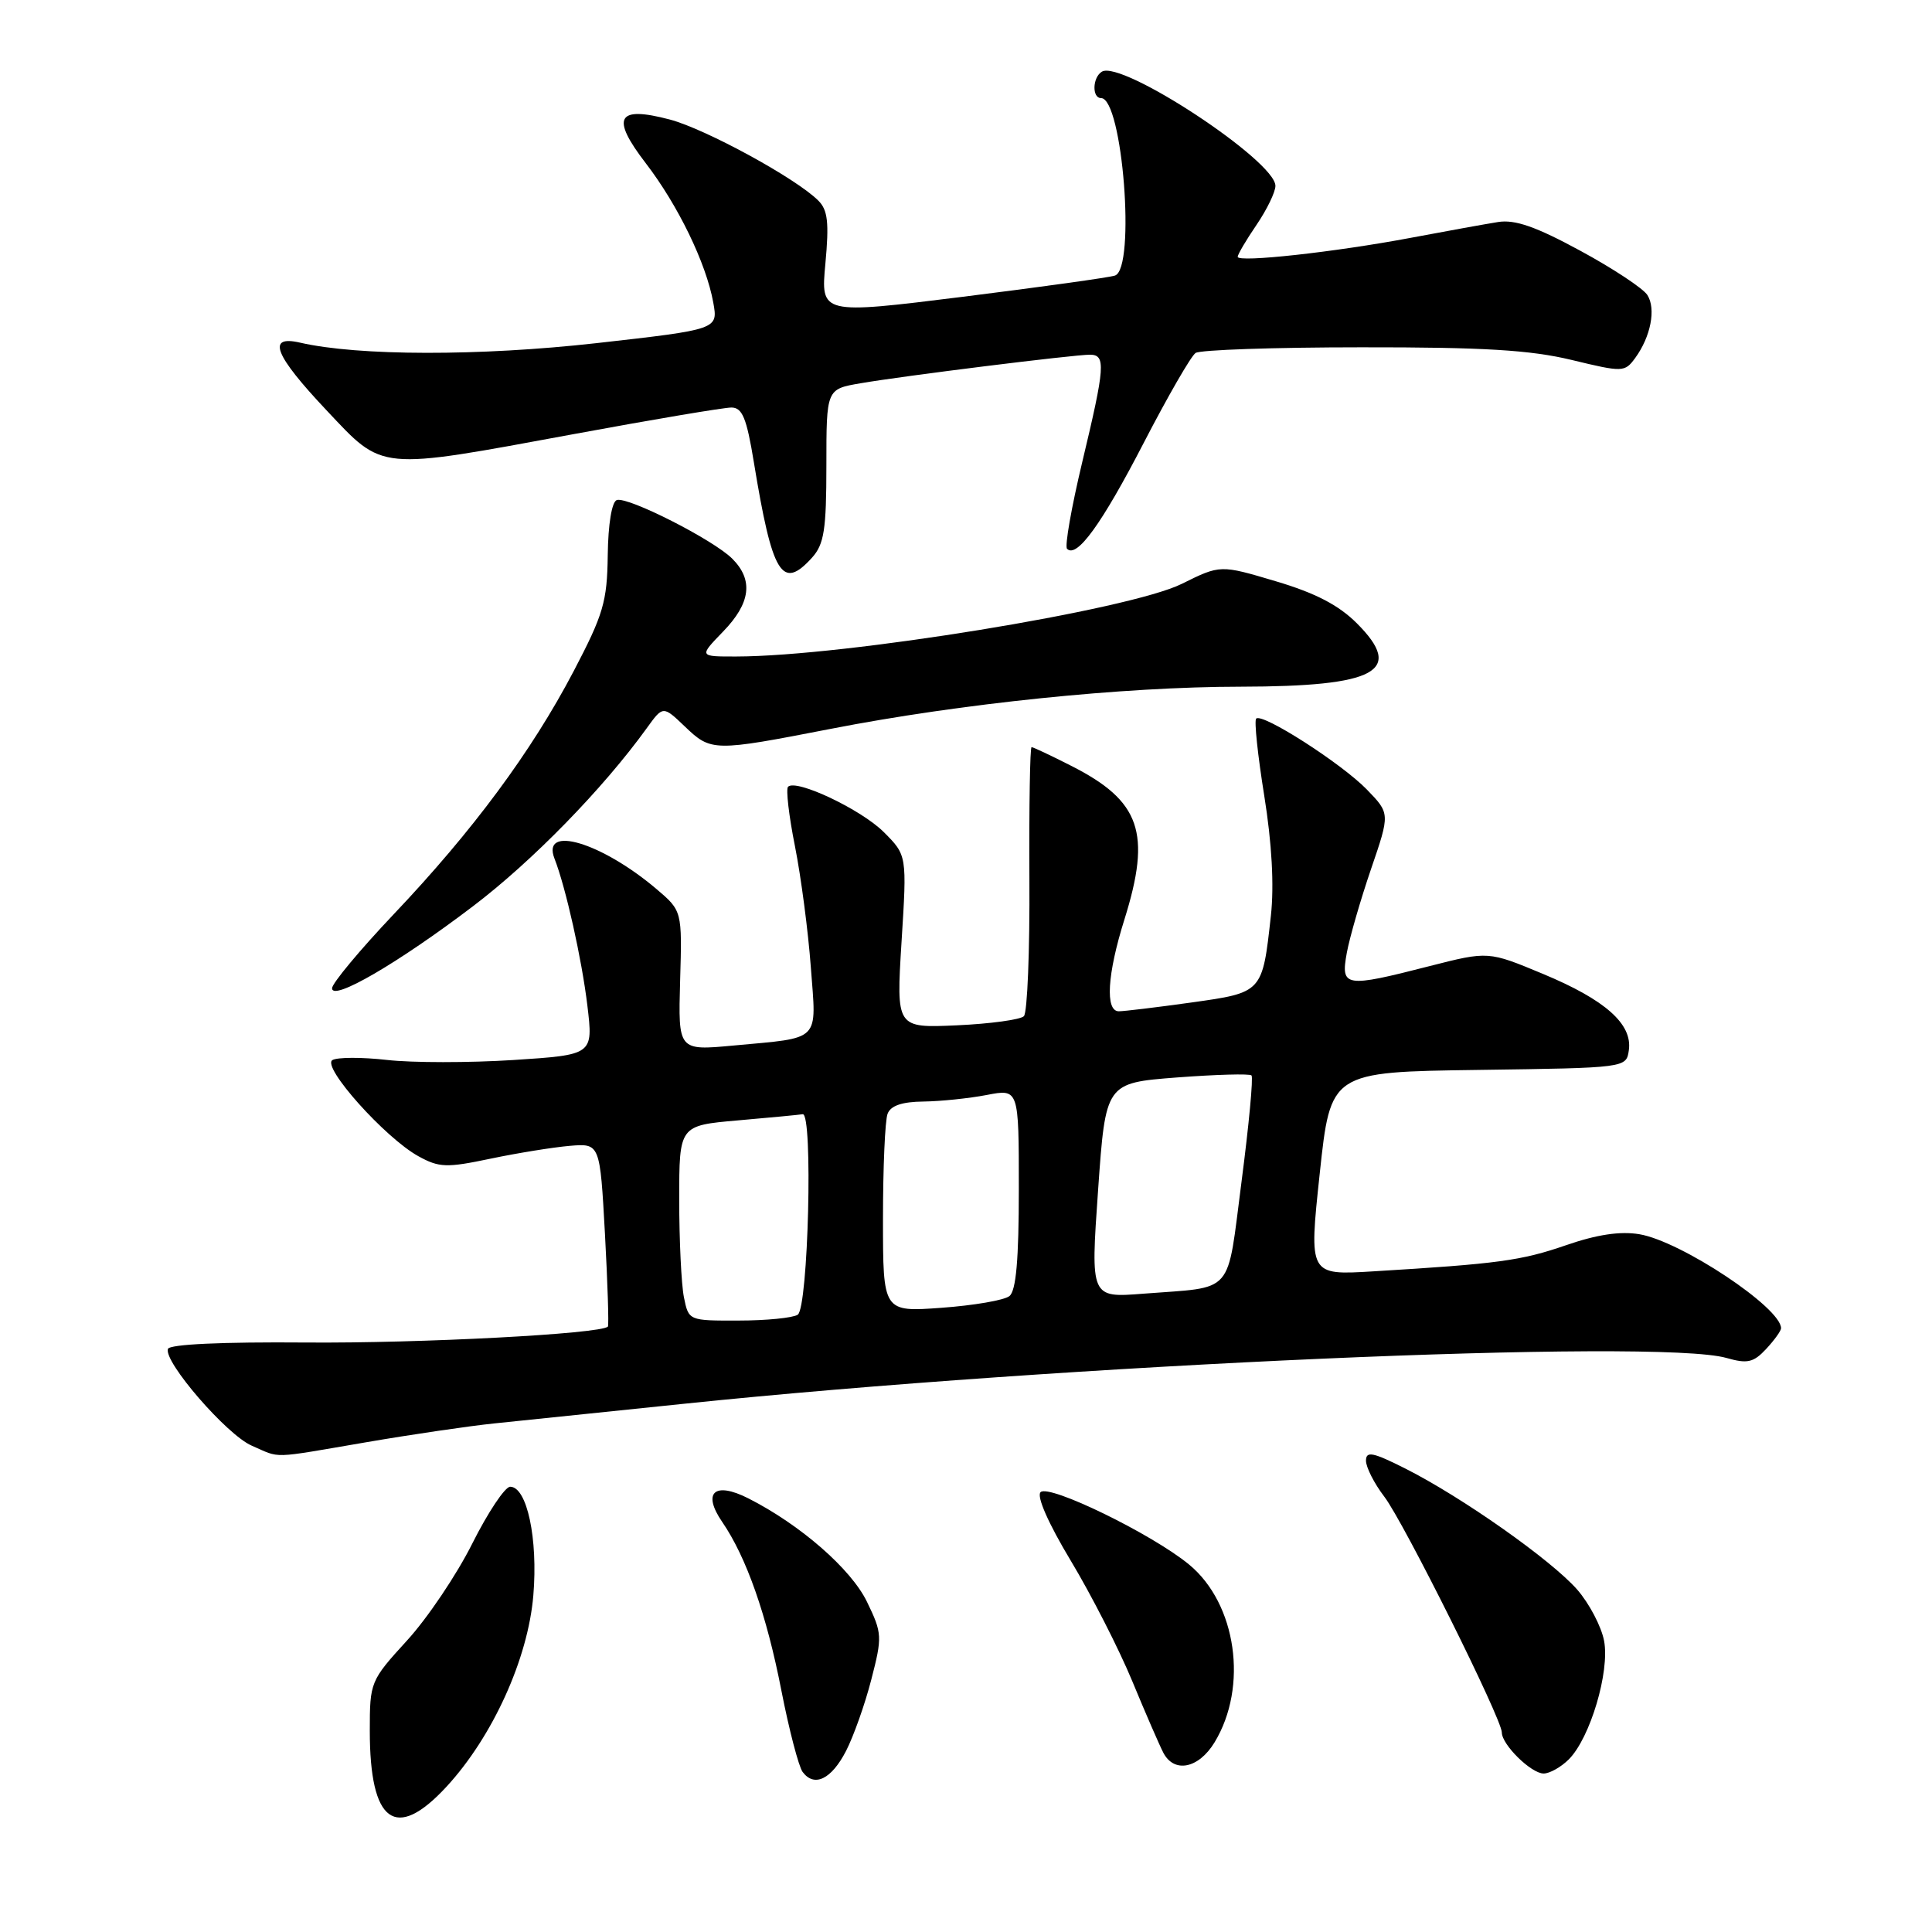 <?xml version="1.0" encoding="UTF-8" standalone="no"?>
<!DOCTYPE svg PUBLIC "-//W3C//DTD SVG 1.1//EN" "http://www.w3.org/Graphics/SVG/1.1/DTD/svg11.dtd" >
<svg xmlns="http://www.w3.org/2000/svg" xmlns:xlink="http://www.w3.org/1999/xlink" version="1.1" viewBox="0 0 256 256">
 <g >
 <path fill="currentColor"
d=" M 59.16 236.75 C 65.27 230.13 69.97 219.79 70.67 211.39 C 71.30 203.90 69.83 197.00 67.60 197.00 C 66.92 197.00 64.66 200.38 62.59 204.51 C 60.52 208.65 56.62 214.45 53.91 217.40 C 49.07 222.70 49.00 222.88 49.00 229.34 C 49.00 241.56 52.42 244.05 59.16 236.75 Z  M 112.11 232.00 C 113.10 230.07 114.61 225.83 115.45 222.56 C 116.92 216.87 116.90 216.42 114.88 212.25 C 112.77 207.89 106.03 202.02 99.14 198.53 C 94.66 196.27 93.02 197.77 95.70 201.67 C 98.90 206.34 101.59 213.99 103.54 224.02 C 104.56 229.23 105.83 234.08 106.35 234.79 C 107.90 236.87 110.17 235.77 112.11 232.00 Z  M 207.88 233.12 C 210.70 230.30 213.32 221.51 212.55 217.42 C 212.19 215.52 210.58 212.45 208.97 210.61 C 205.52 206.69 193.72 198.38 186.25 194.61 C 181.91 192.42 181.00 192.24 181.00 193.55 C 181.00 194.42 182.09 196.57 183.43 198.32 C 186.01 201.70 199.00 227.77 199.00 229.56 C 199.00 231.18 202.89 235.00 204.54 235.00 C 205.34 235.00 206.85 234.15 207.88 233.12 Z  M 160.93 230.88 C 165.42 223.49 163.85 212.50 157.56 207.31 C 152.66 203.27 138.99 196.61 137.88 197.72 C 137.33 198.27 138.92 201.88 141.90 206.83 C 144.61 211.34 148.27 218.51 150.03 222.76 C 151.79 227.02 153.65 231.29 154.15 232.25 C 155.59 235.00 158.82 234.34 160.93 230.88 Z  M 48.50 191.11 C 54.55 190.07 62.20 188.95 65.50 188.61 C 68.80 188.27 80.05 187.10 90.50 186.02 C 140.80 180.79 219.67 177.33 228.78 179.94 C 231.54 180.73 232.35 180.54 234.02 178.75 C 235.11 177.58 236.00 176.34 236.00 176.00 C 236.00 173.27 222.73 164.46 217.22 163.54 C 214.68 163.12 211.60 163.58 207.50 165.00 C 201.56 167.05 198.53 167.46 181.97 168.46 C 173.43 168.98 173.43 168.98 174.87 155.51 C 176.31 142.04 176.31 142.04 195.91 141.77 C 215.50 141.50 215.50 141.50 215.83 139.15 C 216.32 135.69 212.72 132.49 204.46 129.05 C 197.21 126.03 197.21 126.03 189.44 128.01 C 178.17 130.90 177.63 130.81 178.46 126.25 C 178.84 124.19 180.29 119.19 181.67 115.15 C 184.19 107.79 184.19 107.79 181.12 104.62 C 177.76 101.16 167.25 94.42 166.45 95.22 C 166.17 95.49 166.66 100.09 167.52 105.44 C 168.53 111.72 168.84 117.35 168.40 121.33 C 167.27 131.56 167.32 131.51 157.84 132.84 C 153.25 133.48 148.94 134.00 148.25 134.00 C 146.42 134.00 146.71 129.09 148.99 121.84 C 152.59 110.34 151.13 106.13 141.93 101.47 C 139.26 100.11 136.90 99.00 136.69 99.00 C 136.48 99.00 136.35 106.83 136.40 116.41 C 136.46 125.98 136.13 134.19 135.67 134.65 C 135.21 135.11 131.22 135.66 126.79 135.86 C 118.75 136.22 118.75 136.22 119.46 124.78 C 120.18 113.33 120.18 113.33 117.10 110.25 C 114.09 107.25 105.49 103.18 104.42 104.25 C 104.12 104.55 104.53 108.10 105.34 112.15 C 106.14 116.19 107.09 123.40 107.44 128.17 C 108.19 138.17 108.90 137.45 97.18 138.54 C 89.86 139.22 89.86 139.22 90.12 129.95 C 90.39 120.69 90.39 120.69 86.95 117.77 C 79.68 111.62 71.71 109.24 73.47 113.76 C 74.97 117.59 77.09 127.08 77.83 133.24 C 78.61 139.77 78.61 139.77 68.00 140.46 C 62.16 140.83 54.64 140.83 51.29 140.45 C 47.94 140.07 44.68 140.08 44.04 140.47 C 42.61 141.36 51.03 150.77 55.43 153.20 C 58.19 154.72 59.15 154.76 65.00 153.53 C 68.58 152.78 73.30 152.02 75.50 151.83 C 79.50 151.50 79.50 151.50 80.16 163.50 C 80.52 170.10 80.69 175.62 80.55 175.78 C 79.61 176.75 55.63 178.01 40.54 177.89 C 29.44 177.80 22.46 178.12 22.25 178.74 C 21.68 180.45 30.04 190.11 33.34 191.55 C 37.28 193.26 35.63 193.31 48.50 191.11 Z  M 62.65 120.10 C 70.51 114.14 79.89 104.53 85.69 96.50 C 87.85 93.50 87.85 93.50 90.73 96.25 C 94.23 99.60 94.53 99.60 110.06 96.58 C 127.28 93.22 148.81 91.00 164.38 90.99 C 182.42 90.96 186.14 88.94 179.79 82.59 C 177.38 80.18 174.28 78.57 169.05 77.02 C 161.70 74.83 161.70 74.83 156.60 77.36 C 149.66 80.81 111.92 86.97 97.55 86.99 C 92.61 87.00 92.61 87.00 95.80 83.70 C 99.47 79.92 99.86 76.86 97.03 74.03 C 94.52 71.52 83.19 65.77 81.73 66.26 C 81.07 66.48 80.58 69.45 80.53 73.56 C 80.45 79.74 79.95 81.42 76.00 88.96 C 70.41 99.61 62.67 110.07 52.18 121.13 C 47.68 125.88 44.00 130.30 44.00 130.95 C 44.00 132.71 52.73 127.64 62.65 120.10 Z  M 107.60 73.89 C 109.20 72.11 109.50 70.21 109.50 61.67 C 109.50 51.56 109.50 51.56 114.00 50.79 C 119.58 49.82 142.26 47.00 144.41 47.00 C 146.55 47.00 146.44 48.54 143.40 61.24 C 141.97 67.23 141.06 72.40 141.39 72.72 C 142.68 74.01 145.98 69.45 151.53 58.72 C 154.72 52.55 157.82 47.17 158.42 46.77 C 159.01 46.36 168.89 46.02 180.36 46.02 C 196.57 46.00 202.78 46.38 208.23 47.69 C 215.05 49.34 215.28 49.33 216.67 47.44 C 218.73 44.62 219.45 40.93 218.29 39.10 C 217.74 38.22 213.73 35.57 209.39 33.22 C 203.52 30.03 200.73 29.06 198.50 29.42 C 196.85 29.68 191.68 30.62 187.00 31.50 C 176.89 33.41 164.00 34.82 164.00 34.03 C 164.00 33.72 165.12 31.81 166.50 29.79 C 167.88 27.76 169.00 25.44 169.00 24.63 C 169.00 21.31 148.60 7.89 146.00 9.50 C 144.75 10.27 144.68 13.00 145.90 13.00 C 148.75 13.00 150.51 35.52 147.75 36.51 C 147.06 36.76 138.00 38.02 127.62 39.32 C 108.74 41.67 108.74 41.67 109.37 34.91 C 109.87 29.50 109.69 27.83 108.43 26.58 C 105.50 23.64 93.51 17.10 88.76 15.84 C 81.75 13.99 80.89 15.54 85.57 21.63 C 89.85 27.21 93.57 34.88 94.51 40.08 C 95.16 43.65 95.16 43.65 79.02 45.47 C 63.59 47.20 47.46 47.18 39.75 45.40 C 35.31 44.38 36.34 47.02 43.26 54.36 C 50.88 62.44 49.86 62.35 76.14 57.50 C 86.58 55.57 95.92 54.00 96.91 54.00 C 98.36 54.00 98.93 55.38 99.89 61.25 C 102.34 76.19 103.62 78.29 107.60 73.89 Z  M 90.62 171.88 C 90.28 170.16 90.00 164.34 90.00 158.94 C 90.00 149.14 90.00 149.14 97.75 148.46 C 102.01 148.09 105.89 147.72 106.36 147.64 C 107.75 147.41 107.10 173.31 105.70 174.21 C 105.04 174.63 101.52 174.98 97.88 174.98 C 91.25 175.00 91.25 175.00 90.62 171.88 Z  M 117.00 161.50 C 117.00 154.72 117.27 148.45 117.61 147.58 C 118.02 146.50 119.53 145.99 122.36 145.96 C 124.64 145.93 128.41 145.54 130.75 145.09 C 135.00 144.27 135.00 144.27 135.00 157.51 C 135.00 166.91 134.64 171.04 133.75 171.74 C 133.06 172.29 129.01 172.98 124.75 173.29 C 117.00 173.85 117.00 173.85 117.00 161.50 Z  M 145.50 157.73 C 146.50 143.50 146.50 143.50 155.94 142.77 C 161.13 142.38 165.58 142.25 165.83 142.50 C 166.08 142.75 165.49 149.04 164.52 156.49 C 162.52 171.84 163.72 170.47 151.50 171.42 C 144.50 171.97 144.50 171.97 145.50 157.73 Z "/>
</g>
</svg>